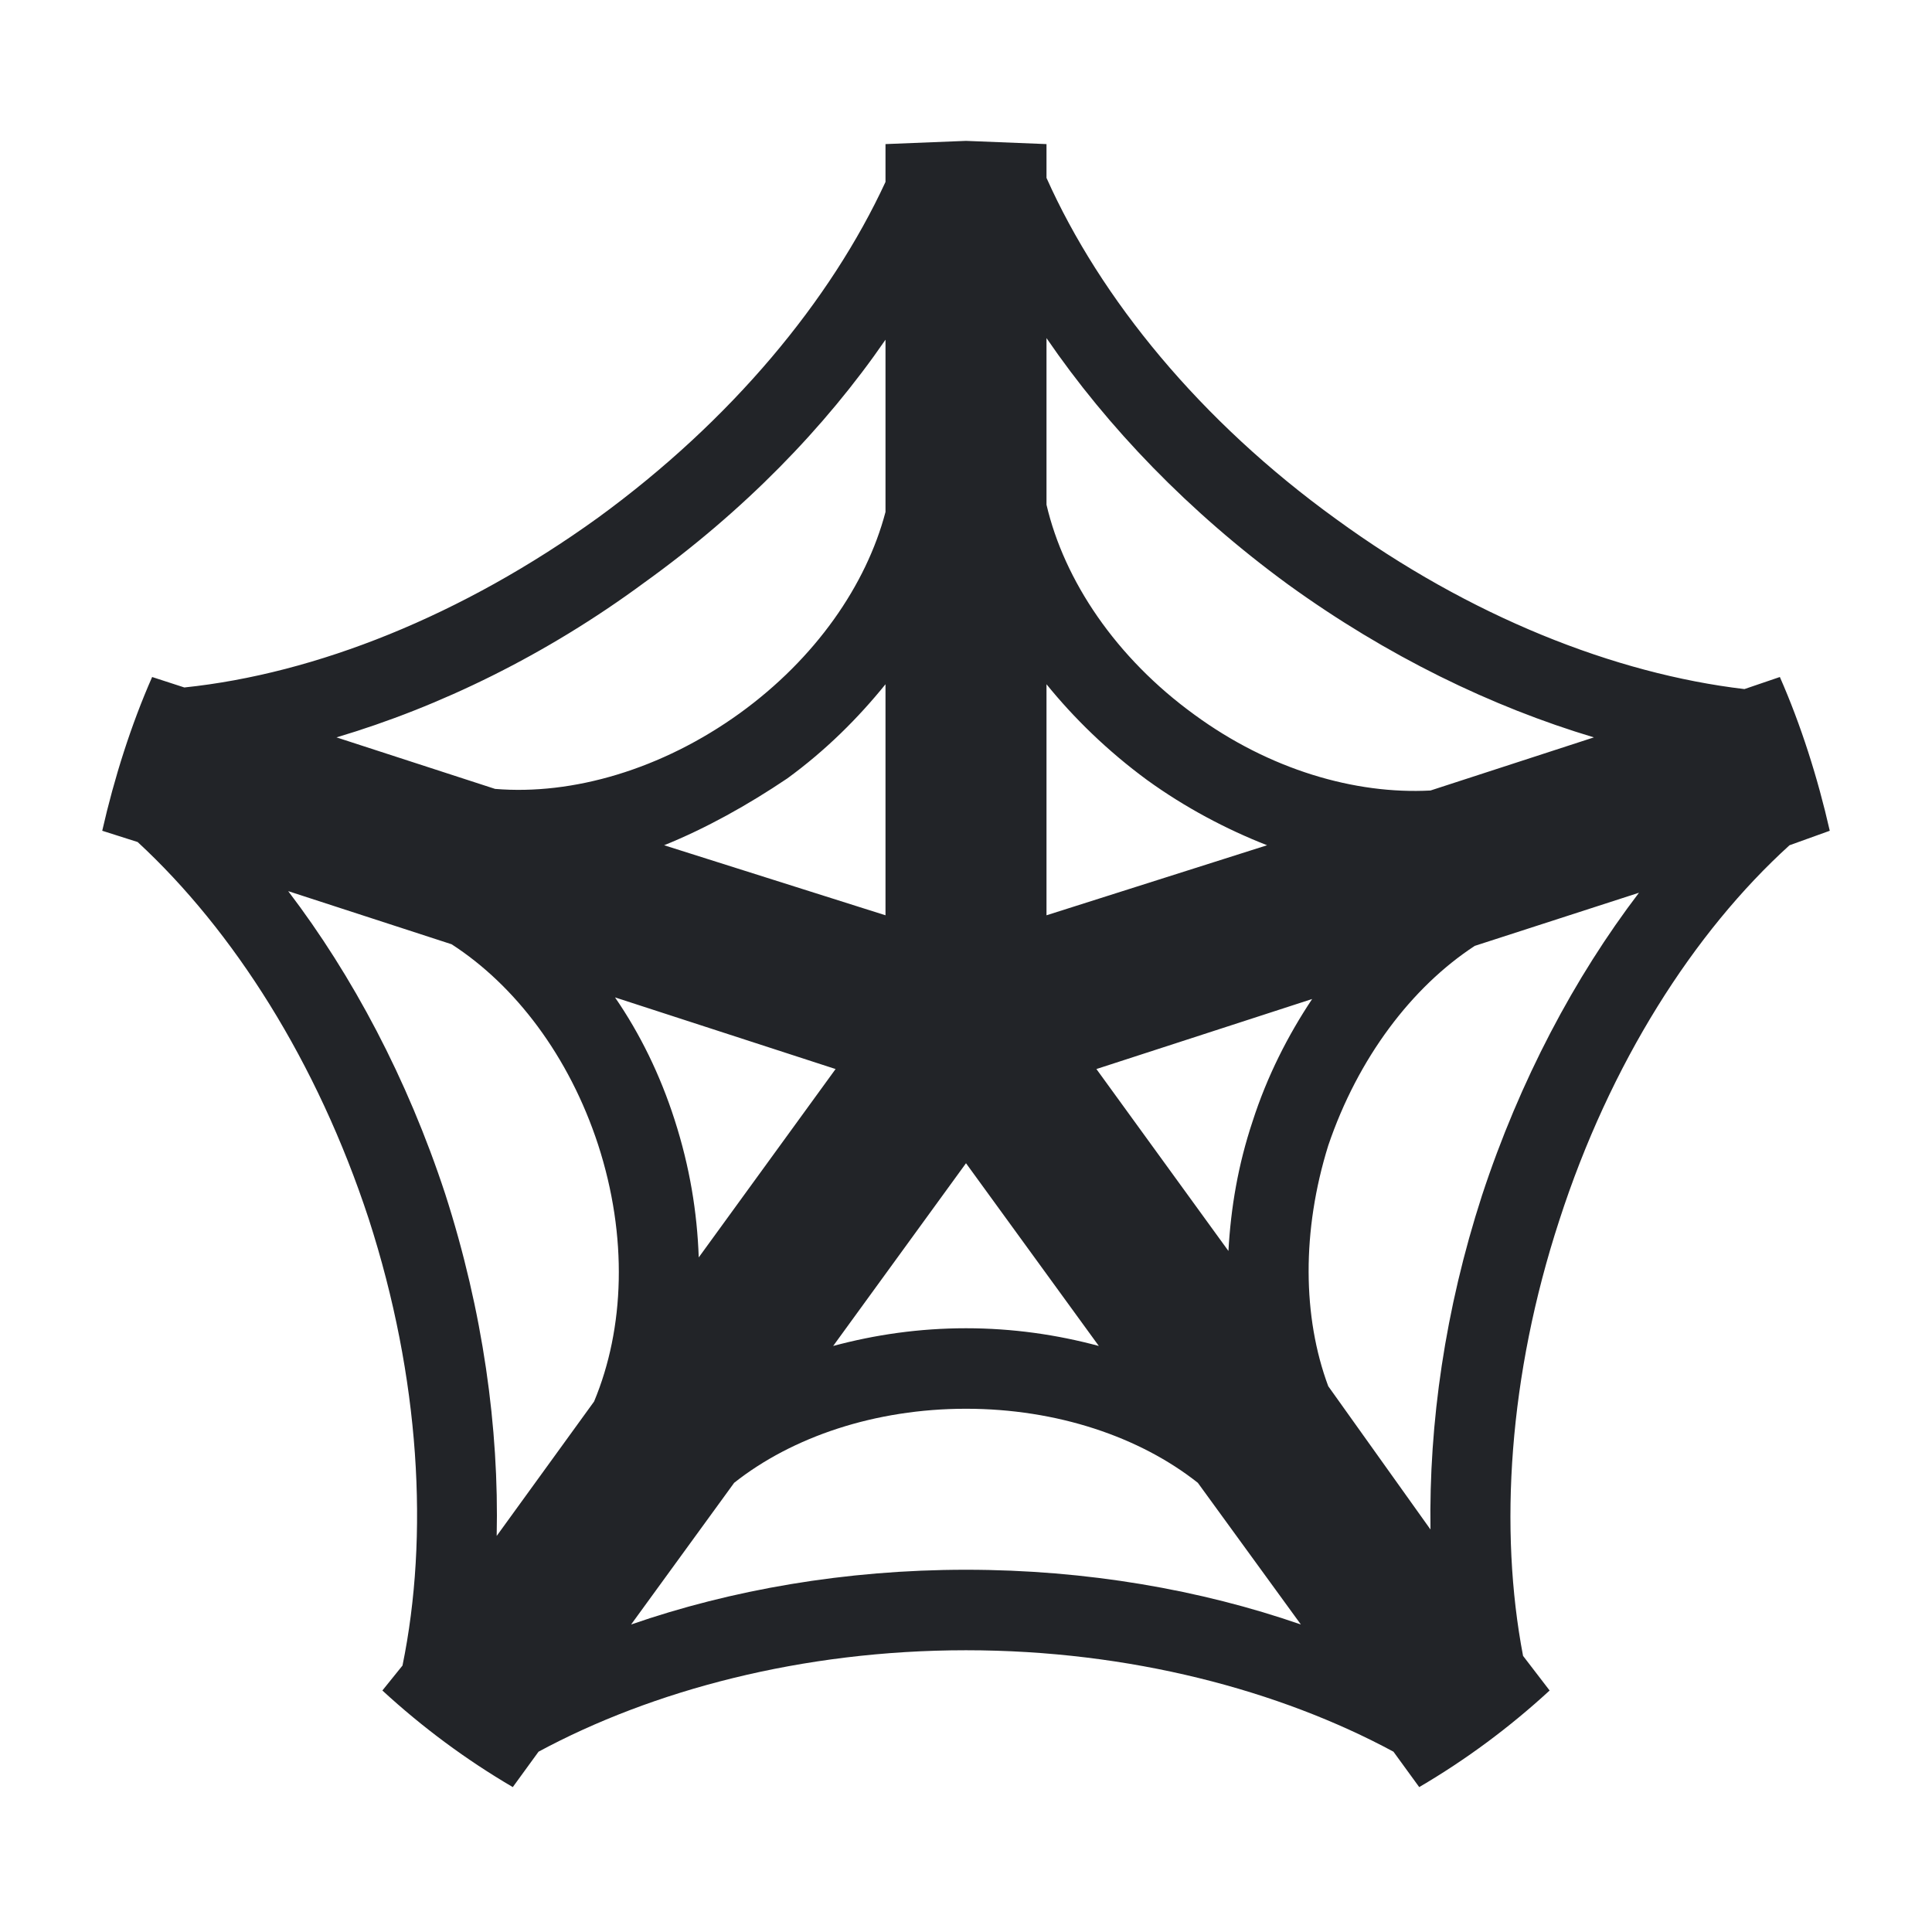 <?xml version="1.0" encoding="UTF-8"?><!DOCTYPE svg PUBLIC "-//W3C//DTD SVG 1.1//EN" "http://www.w3.org/Graphics/SVG/1.1/DTD/svg11.dtd"><svg fill="#222428" xmlns="http://www.w3.org/2000/svg" xmlns:xlink="http://www.w3.org/1999/xlink" version="1.1" id="mdi-spider-web" width="24" height="24" viewBox="0 0 24 24"><path d="M13.62,13.28L15.26,15.54C15.29,15 15.38,14.47 15.56,13.93C15.74,13.37 16,12.86 16.3,12.41L13.62,13.28M17.77,19C17.75,17.68 17.95,16.27 18.41,14.85C18.88,13.42 19.56,12.14 20.36,11.09L18.32,11.75C17.54,12.26 16.87,13.14 16.5,14.23C16.17,15.29 16.18,16.36 16.5,17.22L17.77,19M19.25,21C18.75,21.46 18.21,21.86 17.63,22.2L17.31,21.76C15.9,21 14.04,20.5 12,20.5C9.96,20.5 8.1,21 6.69,21.76L6.37,22.2C5.79,21.86 5.25,21.46 4.75,21L5,20.69C5.33,19.08 5.22,17.12 4.58,15.14C3.94,13.19 2.9,11.56 1.71,10.46L1.27,10.32C1.42,9.66 1.63,9 1.89,8.41L2.29,8.54C3.92,8.37 5.74,7.65 7.43,6.43C9.09,5.22 10.32,3.73 11,2.26V1.79L12,1.75L13,1.79V2.21C13.67,3.71 14.91,5.23 16.6,6.45C18.26,7.66 20.06,8.37 21.67,8.56L22.11,8.41C22.37,9 22.58,9.66 22.73,10.32L22.23,10.5C21.04,11.58 20,13.21 19.37,15.16C18.74,17.09 18.62,19 18.92,20.57L19.25,21M11,11.37V8.5C10.66,8.92 10.26,9.32 9.78,9.67C9.29,10 8.77,10.29 8.25,10.5L11,11.37M11,4.22C10.25,5.31 9.24,6.35 8,7.24C6.78,8.14 5.46,8.78 4.18,9.16L6.15,9.8C7.11,9.88 8.22,9.56 9.19,8.86C10.13,8.18 10.76,7.27 11,6.36V4.22M13,11.37L15.74,10.5C15.23,10.3 14.72,10.03 14.25,9.69C13.76,9.33 13.34,8.92 13,8.5V11.37M19.8,9.16C18.53,8.78 17.23,8.15 16,7.26C14.77,6.36 13.76,5.31 13,4.2V6.27C13.22,7.21 13.86,8.17 14.84,8.88C15.77,9.56 16.83,9.87 17.77,9.82L19.8,9.16M10.38,13.28L7.64,12.39C7.95,12.84 8.2,13.35 8.38,13.91C8.57,14.5 8.66,15.06 8.68,15.62L10.38,13.28M3.58,11.07C4.38,12.12 5.06,13.4 5.53,14.83C6,16.29 6.2,17.74 6.17,19.08L7.38,17.41C7.76,16.5 7.8,15.36 7.43,14.22C7.07,13.12 6.4,12.24 5.61,11.73L3.58,11.07M12,14.45L10.35,16.72C10.87,16.58 11.42,16.5 12,16.5C12.58,16.5 13.13,16.58 13.65,16.72L12,14.45M7.84,20.18C9.08,19.75 10.5,19.5 12,19.5C13.5,19.5 14.92,19.75 16.16,20.18L14.88,18.42C14.16,17.85 13.13,17.5 12,17.5C10.87,17.5 9.84,17.85 9.12,18.42L7.84,20.18Z" /></svg>